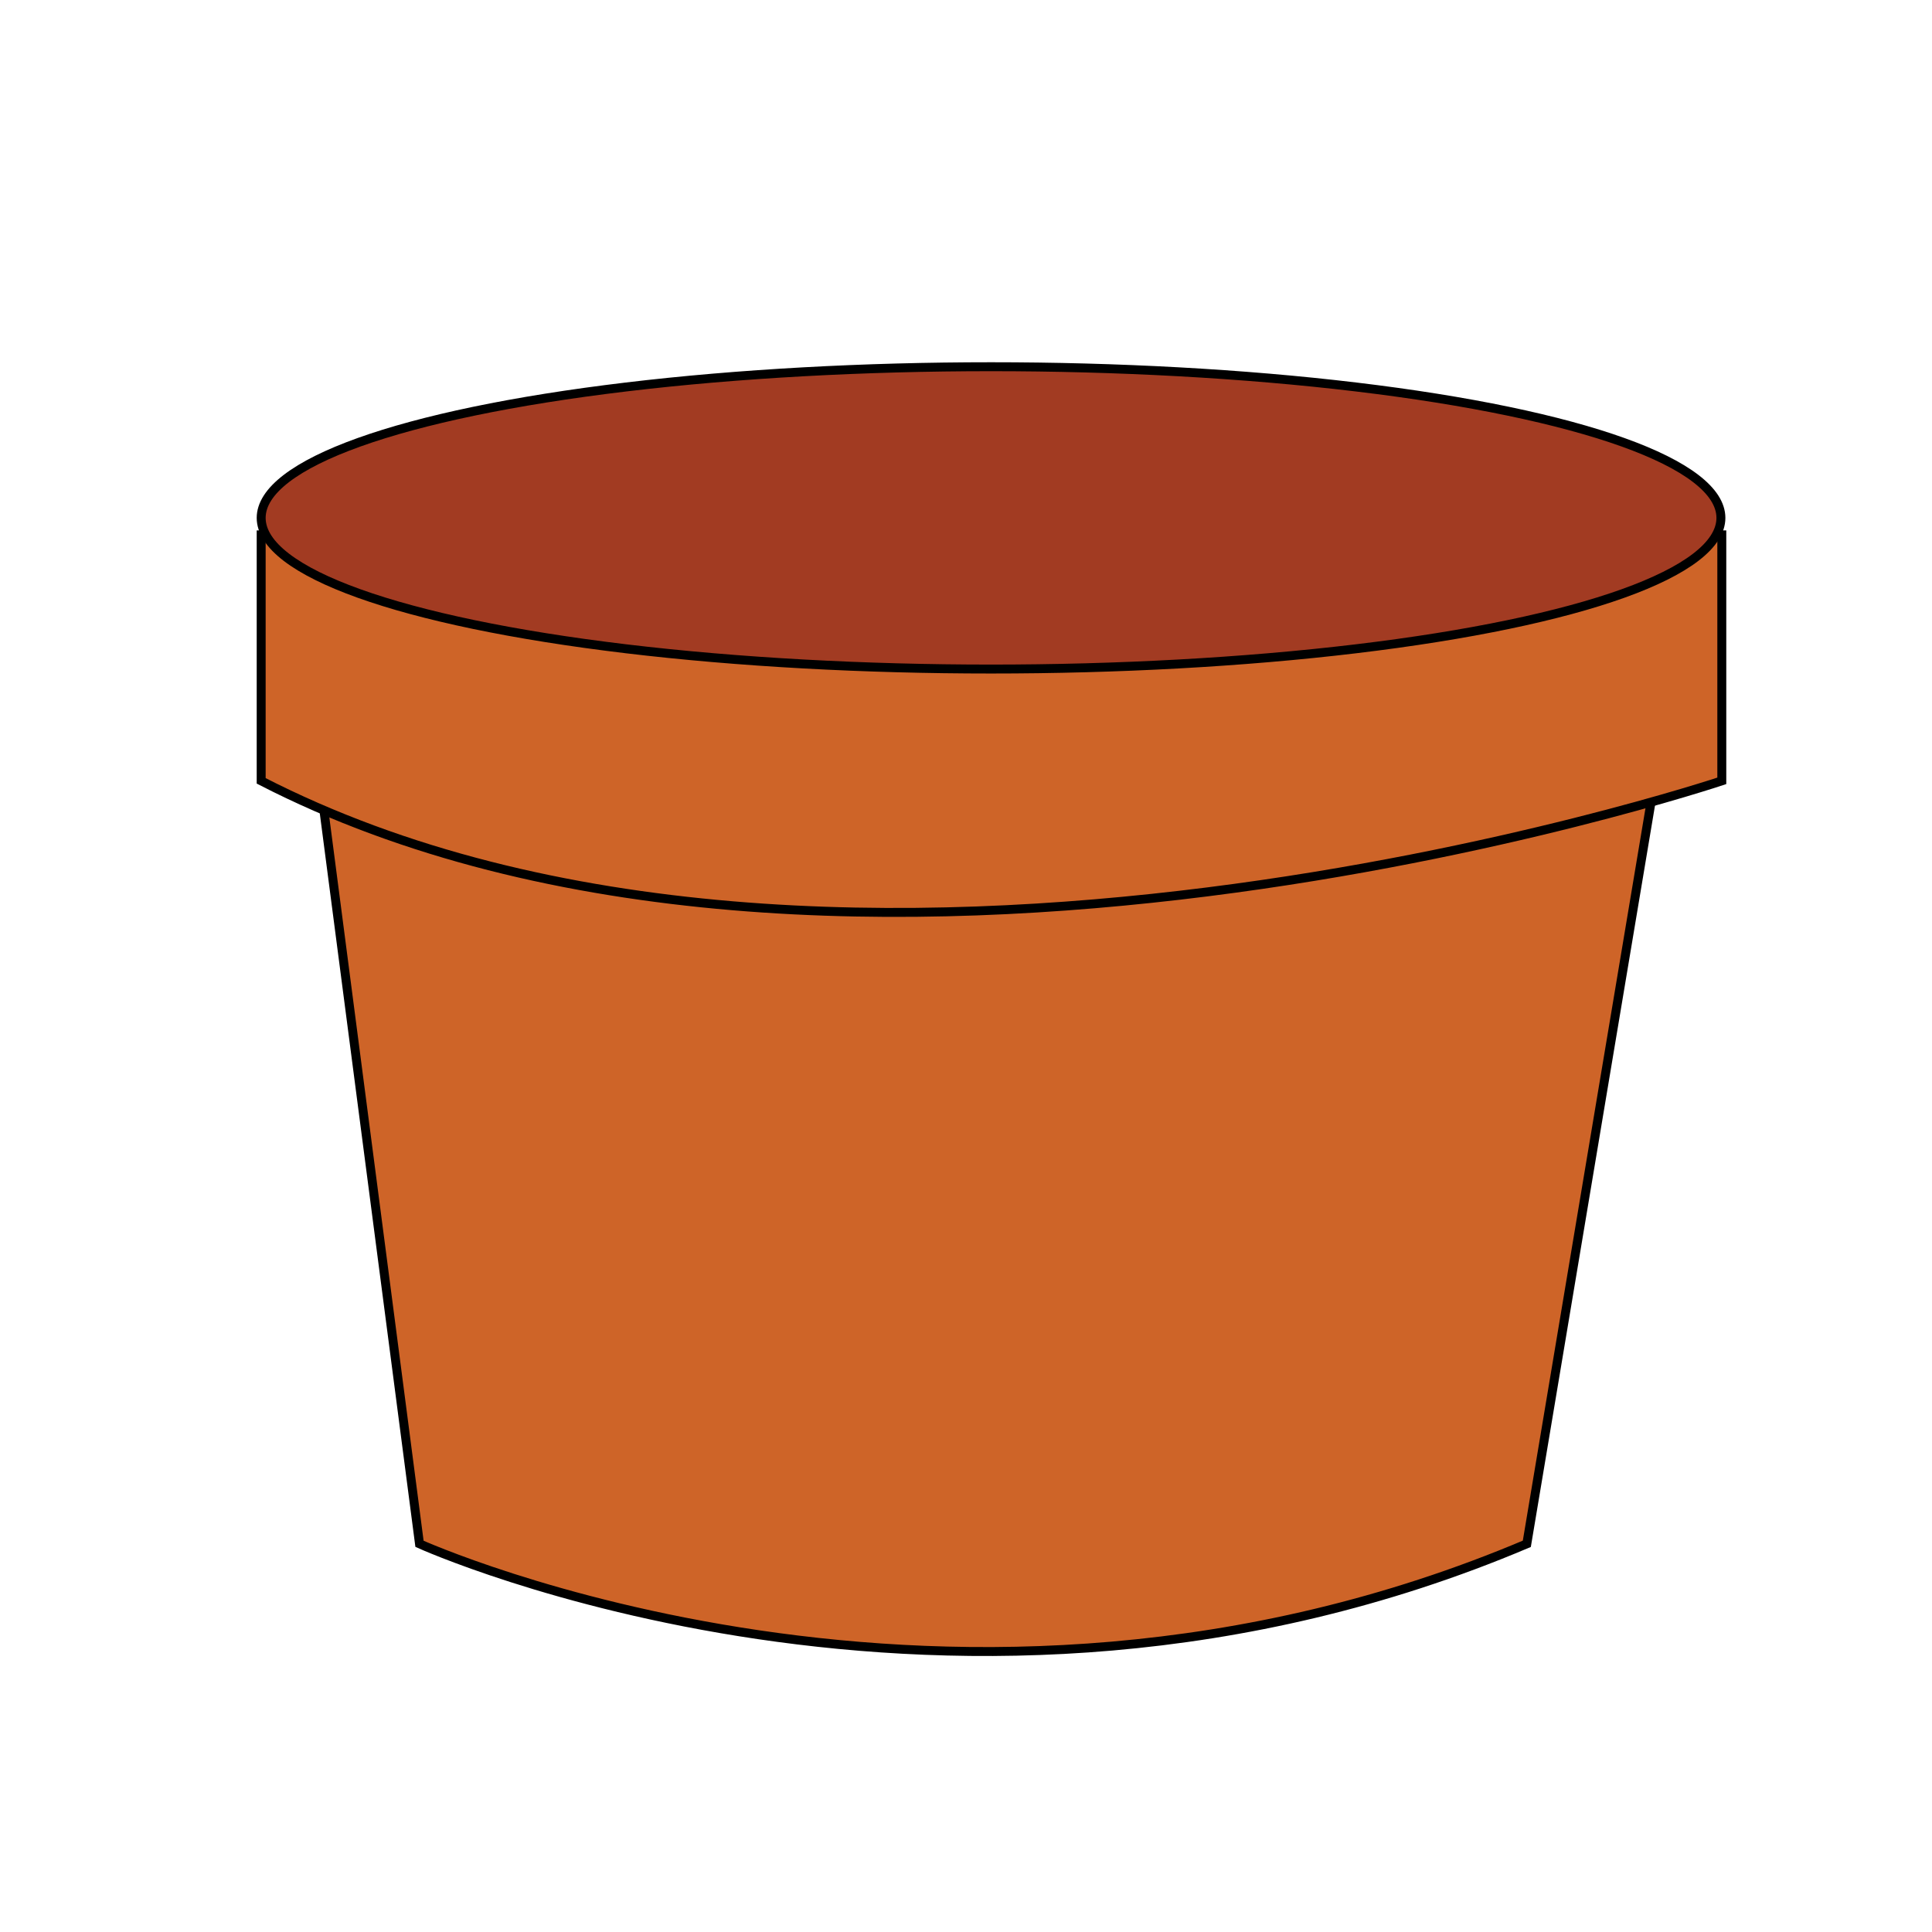 <?xml version="1.0" encoding="utf-8"?>
<!-- Generator: Adobe Illustrator 18.0.0, SVG Export Plug-In . SVG Version: 6.00 Build 0)  -->
<!DOCTYPE svg PUBLIC "-//W3C//DTD SVG 1.1//EN" "http://www.w3.org/Graphics/SVG/1.1/DTD/svg11.dtd">
<svg version="1.1" id="Layer_1" xmlns="http://www.w3.org/2000/svg" xmlns:xlink="http://www.w3.org/1999/xlink" x="0px" y="0px"
	 viewBox="0 0 216 216" enable-background="new 0 0 216 216" xml:space="preserve">
<g id="Layer_3">
	<path fill="#CE6428" stroke="#000000" stroke-miterlimit="10" d="M36.2,90.5c10.7,82.1,10.7,82.1,10.7,82.1l0,0
		c0,0,59.8,27.1,123.8,0l13.9-83"/>
	<line fill="none" stroke="#000000" stroke-miterlimit="10" x1="36.2" y1="90.5" x2="184.5" y2="89.6"/>
</g>
<g id="Layer_1_1_">
	<path fill="#CE6428" stroke="#000000" stroke-miterlimit="10" d="M192.5,59.8v27.5c0,0-98.9,33.1-163.3,0V59.8H192.5z"/>
</g>
<g id="Layer_2">
	<ellipse fill="#A23B22" stroke="#000000" stroke-miterlimit="10" cx="110.8" cy="57.9" rx="81.6" ry="16.9"/>
</g>
</svg>
